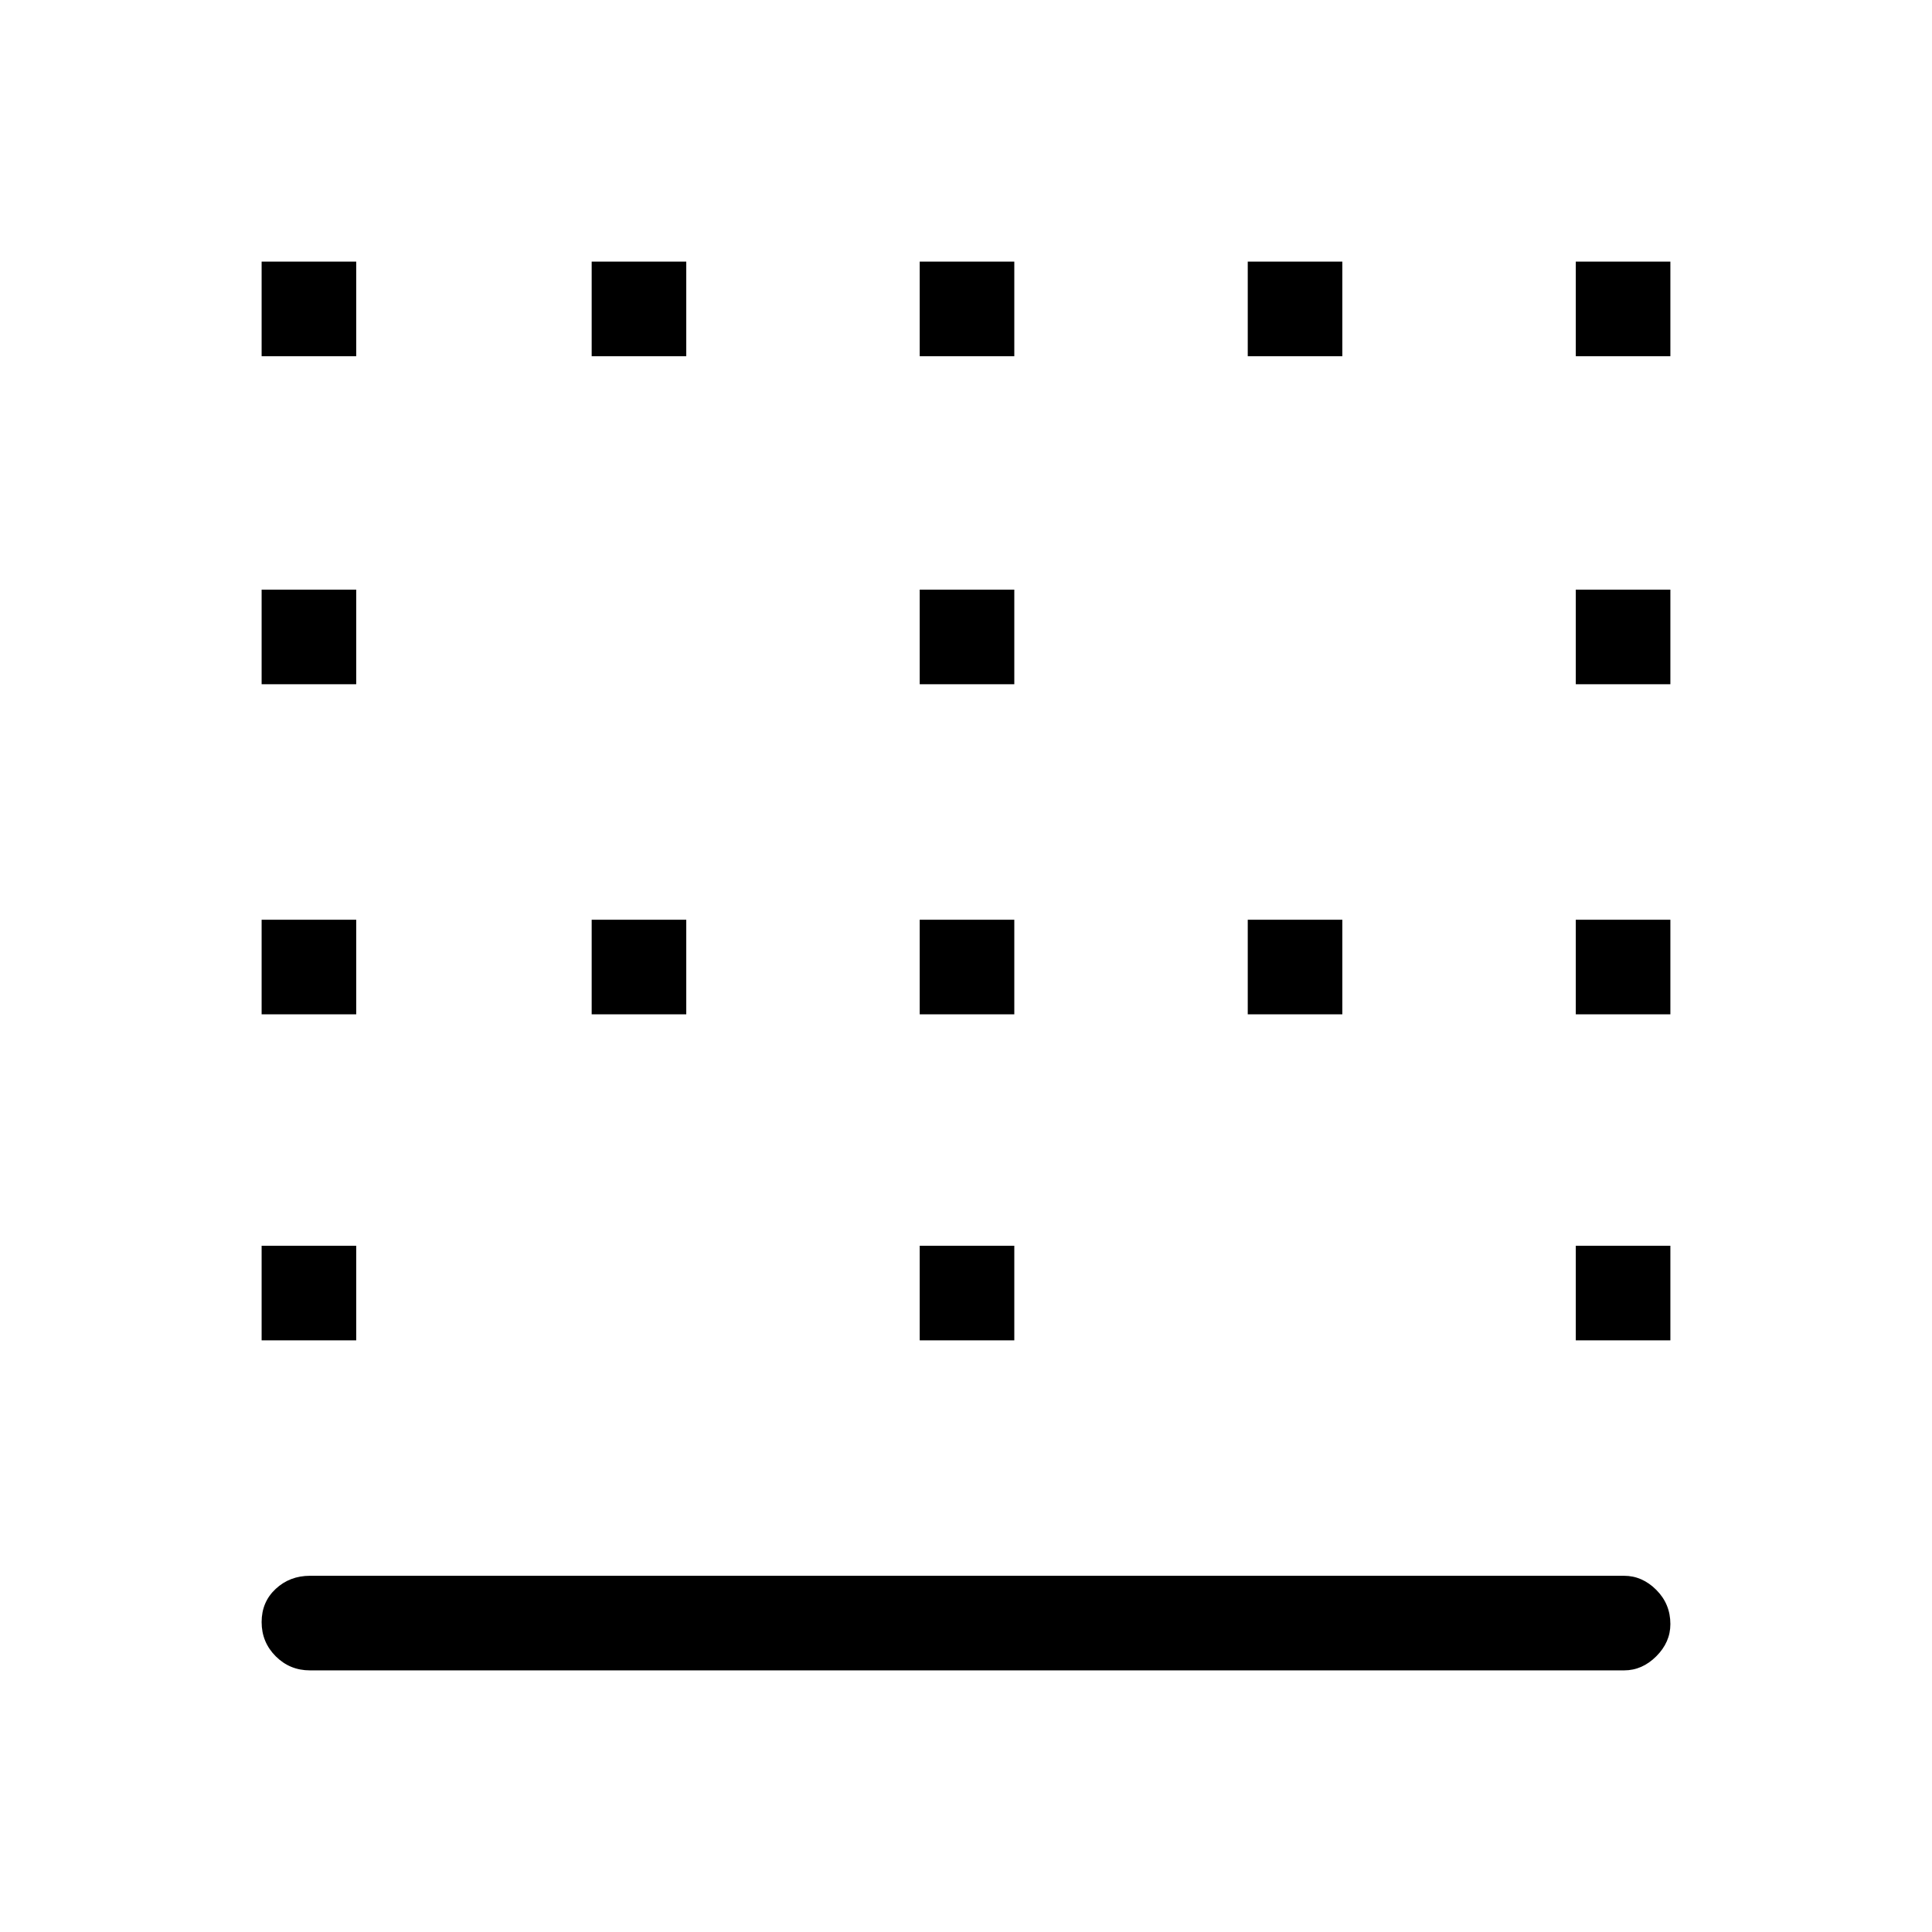 <svg xmlns="http://www.w3.org/2000/svg" height="48" width="48"><path d="M14.7 8.85V6.5h2.35v2.35Zm0 16.35v-2.35h2.35v2.35Zm8.15 0v-2.35h2.35v2.35Zm0-16.35V6.5h2.35v2.35ZM6.5 17v-2.35h2.35V17Zm0-8.15V6.5h2.35v2.35Zm0 16.35v-2.35h2.35v2.35Zm0 8.1v-2.35h2.35v2.35ZM22.85 17v-2.35h2.35V17Zm16.3 16.3v-2.35h2.35v2.35Zm0-8.1v-2.35h2.35v2.35ZM7.7 41.5q-.5 0-.85-.35t-.35-.85q0-.5.35-.825.35-.325.85-.325h32.65q.45 0 .8.35.35.35.35.85 0 .45-.35.8-.35.35-.8.35ZM39.15 17v-2.35h2.35V17ZM31 8.85V6.5h2.35v2.35ZM22.85 33.3v-2.35h2.35v2.35Zm16.3-24.45V6.5h2.35v2.35ZM31 25.2v-2.35h2.35v2.35Z"/></svg>